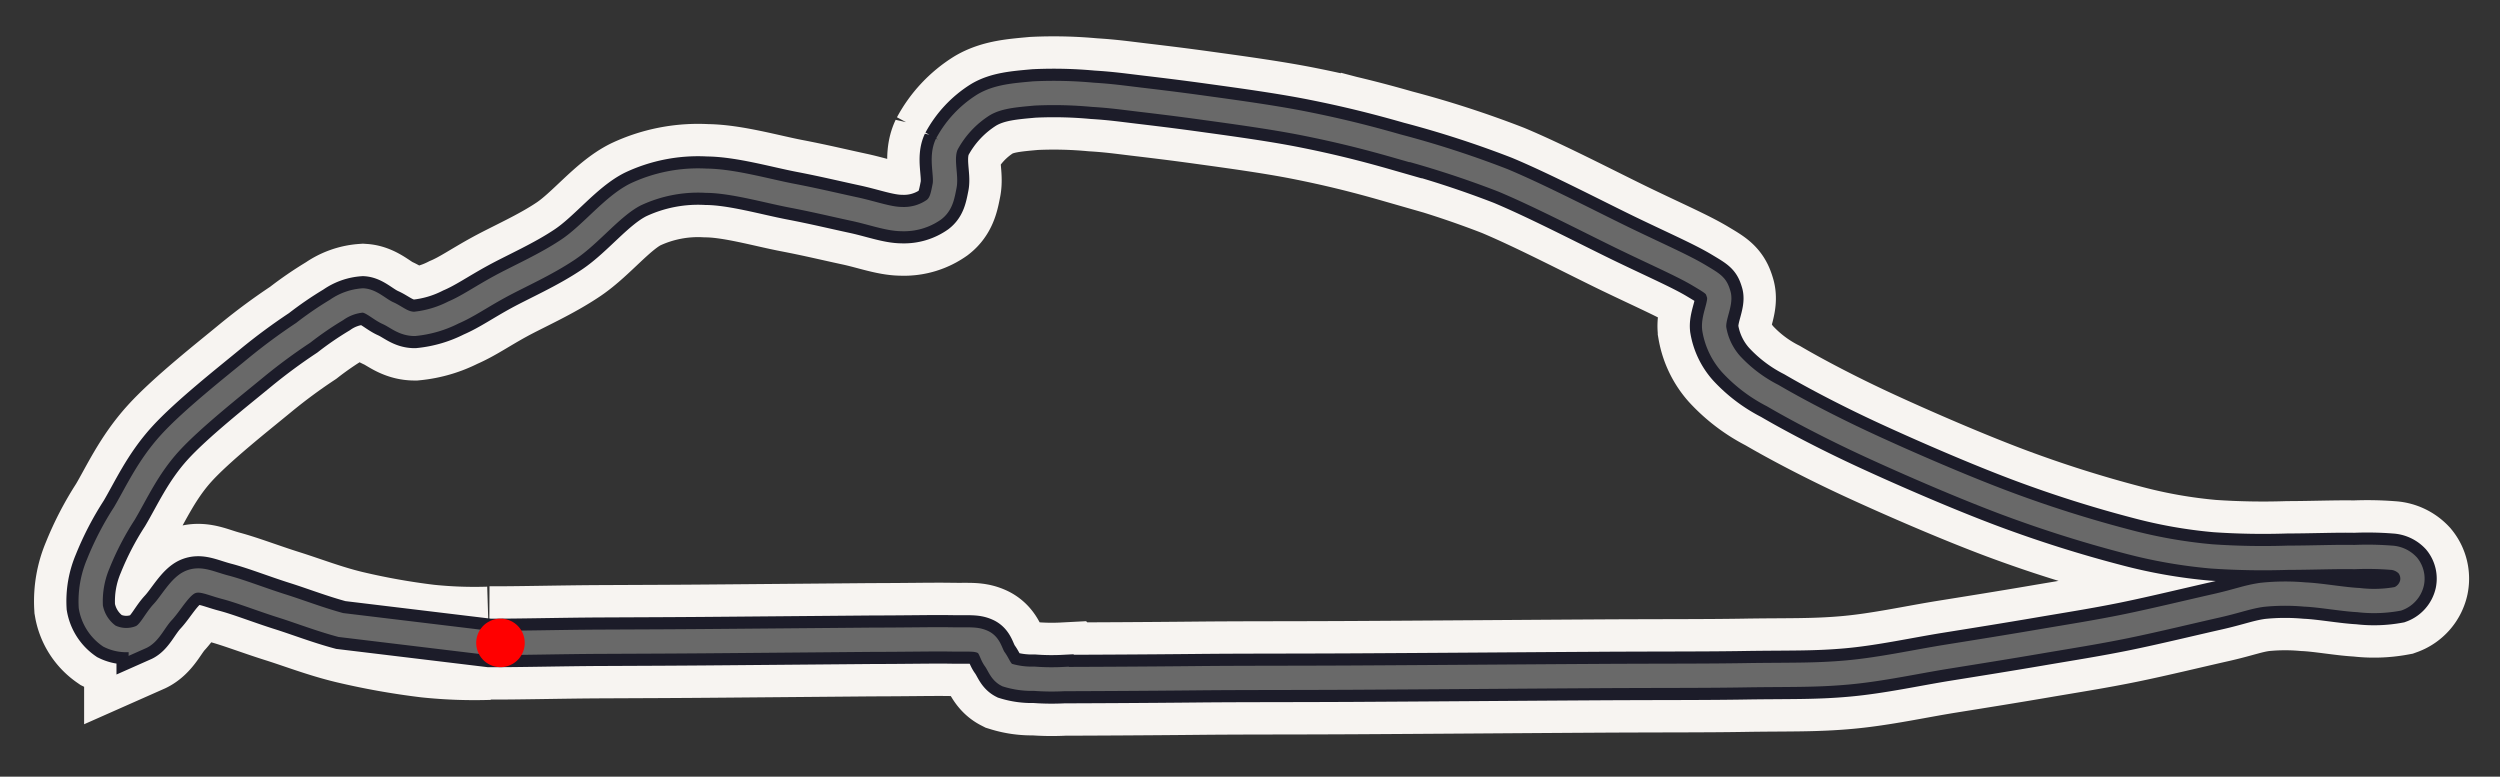 <svg xmlns="http://www.w3.org/2000/svg" viewBox="-10 75 309 96">
  <rect x="-10" y="75" width="309" height="96" fill="#333333" stroke="none"/>
  <g id="ef547fec-fe0b-4490-ad47-1315633e7004" data-name="Large" transform="rotate(-31 140 140)">
    <path id="e26f1f98-892c-4452-9506-f61de541cb37" data-name="track"
          d="M55.76,106.31a55.93,55.93,0,0,1-6.36-4.14A87.88,87.88,0,0,1,42,95.71c-2.21-2.17-4-4.49-5.79-6.51S32.72,85,31.36,83.59,29.37,81,28,80.81s-3.35,1-4.81,1.42-2.74,1.42-3.94,1.27A4.69,4.69,0,0,1,16,81.39a5.52,5.52,0,0,1-.11-4.28A11.88,11.88,0,0,1,19.44,73a36.35,36.35,0,0,1,5.94-3.65c2.54-1.37,5.4-3.38,9.28-4.55s10.47-2,14-2.53a71,71,0,0,1,7.17-.68,41.24,41.24,0,0,1,5-.3,6.46,6.46,0,0,1,3.41.68c.88.61,1.18,2,1.84,2.94S67,67,68.2,67.73A13.51,13.51,0,0,0,73.05,69c1.89.26,3.8.11,6.5.22s6.34.59,9.73.41,7.43-1.79,10.59-1.54a18.14,18.14,0,0,1,8.36,3.05c2.74,1.67,5.77,4.93,8.08,7s4.09,3.83,5.78,5.41,3,3.24,4.4,4.09a6.45,6.45,0,0,0,4,1.06c1.11-.13,1.72-.81,2.65-1.84s1.35-3.26,2.9-4.29a13,13,0,0,1,6.38-1.82c2.07,0,4,1,6.08,2a52,52,0,0,1,6.15,3.89c1.81,1.24,2.86,2.1,4.69,3.52s3.7,2.87,6.34,5,6.58,5.28,9.57,8,5.5,5.2,8.4,8.31a121.17,121.17,0,0,1,9,10.34c3,4.08,6.85,10.38,9.31,14.13s4.36,6.43,5.41,8.39,1.18,2.19.88,3.32-2.18,2.09-2.7,3.44a8.63,8.63,0,0,0-.43,4.7,18.32,18.32,0,0,0,2.41,6c1.59,2.91,4.14,7.13,7.13,11.52s7.29,10.4,10.81,14.82a153,153,0,0,0,10.33,11.69,61.71,61.71,0,0,0,8,6.95,93,93,0,0,0,8,5c2.52,1.51,5.25,3,7.07,4.15a37.88,37.88,0,0,1,3.87,2.42A3,3,0,0,1,264,220.2a2.59,2.59,0,0,1-.65,2.12,2.75,2.75,0,0,1-2.52.8,16.29,16.29,0,0,1-4.26-2.38c-1.6-1.07-3.69-2.92-5.32-4a27.65,27.65,0,0,0-4.51-2.67c-1.71-.74-3-.91-5.71-1.81s-7.26-2.32-10.75-3.55-6.7-2.54-10.19-3.9-7-2.77-10.68-4.25-7.74-2.83-11.5-4.64-6.63-3.67-11.09-6.25-8.7-5.17-15.65-9.29-18.92-11.19-26.06-15.43-11.68-7-16.79-10-11.08-6.55-13.93-8.25a28.82,28.82,0,0,1-3.13-1.93,10.33,10.33,0,0,1-2.64-2.12c-.48-.77-.21-1.61-.29-2.45s.4-1.77-.16-2.59-1.28-1.09-3.22-2.3-4.36-2.58-8.4-5L80.75,121c-4.81-2.83-8.88-5.26-13-7.71s-8.89-5.15-11.94-7"
          fill="none" stroke="#f7f4f1" stroke-width="14"/>
    <path id="fd6e1af5-c9a6-4a07-b1d7-32156c911645" data-name="track"
          d="M41.22,94.94c-1.87-1.94-3.46-4-5-5.74-1.77-2-3.47-4.22-4.83-5.61S29.37,81,28,80.81s-3.35,1-4.81,1.42-2.74,1.42-3.94,1.27A4.69,4.69,0,0,1,16,81.39a5.52,5.52,0,0,1-.11-4.28A11.88,11.88,0,0,1,19.44,73a36.35,36.35,0,0,1,5.94-3.65c2.54-1.37,5.4-3.38,9.28-4.55s10.47-2,14-2.53a71,71,0,0,1,7.17-.68,41.24,41.24,0,0,1,5-.3,6.46,6.46,0,0,1,3.41.68c.88.61,1.18,2,1.84,2.94S67,67,68.2,67.73A13.51,13.51,0,0,0,73.05,69c1.89.26,3.8.11,6.5.22s6.34.59,9.73.41,7.43-1.79,10.59-1.54a18.14,18.14,0,0,1,8.36,3.05c2.74,1.67,5.77,4.93,8.08,7s4.09,3.83,5.78,5.41,3,3.24,4.4,4.09a6.45,6.45,0,0,0,4,1.06c1.11-.13,1.72-.81,2.65-1.84s1.35-3.26,2.9-4.29a13,13,0,0,1,6.38-1.82c2.07,0,4,1,6.08,2a52,52,0,0,1,6.15,3.89c1.81,1.24,2.86,2.1,4.69,3.52s3.7,2.87,6.34,5,6.58,5.28,9.57,8,5.5,5.2,8.4,8.31a121.17,121.17,0,0,1,9,10.34c3,4.08,6.85,10.38,9.31,14.13s4.36,6.43,5.41,8.39,1.18,2.19.88,3.32-2.18,2.09-2.7,3.44a8.63,8.63,0,0,0-.43,4.7,18.32,18.32,0,0,0,2.41,6c1.59,2.91,4.14,7.13,7.13,11.52s7.29,10.4,10.81,14.82a153,153,0,0,0,10.33,11.69,61.71,61.71,0,0,0,8,6.95,93,93,0,0,0,8,5c2.52,1.51,5.25,3,7.07,4.15a37.88,37.88,0,0,1,3.87,2.42A3,3,0,0,1,264,220.2a2.59,2.59,0,0,1-.65,2.12,2.75,2.75,0,0,1-2.52.8,16.29,16.29,0,0,1-4.26-2.38c-1.6-1.07-3.69-2.92-5.32-4a27.65,27.65,0,0,0-4.51-2.67c-1.71-.74-3-.91-5.71-1.81s-7.26-2.32-10.75-3.55-6.7-2.54-10.19-3.9-7-2.77-10.68-4.25-7.74-2.83-11.5-4.64-6.63-3.67-11.09-6.25-8.7-5.17-15.65-9.29-18.92-11.19-26.06-15.43-11.68-7-16.79-10-11.08-6.55-13.93-8.25a28.82,28.82,0,0,1-3.13-1.93,10.33,10.33,0,0,1-2.64-2.12c-.48-.77-.21-1.61-.29-2.45s.4-1.77-.16-2.59-1.28-1.09-3.22-2.3-4.36-2.58-8.4-5L80.75,121c-4.81-2.83-8.88-5.26-13-7.71s-8.89-5.15-11.94-7Z"
          fill="none" stroke="#1c1c29" stroke-width="6"/>
    <path id="fd6e1af5-c9a6-4a07-b1d7-32156c911645" data-name="track"
          d="M41.22,94.94c-1.87-1.94-3.46-4-5-5.74-1.77-2-3.47-4.22-4.83-5.61S29.37,81,28,80.81s-3.35,1-4.81,1.42-2.74,1.42-3.94,1.27A4.69,4.69,0,0,1,16,81.39a5.52,5.52,0,0,1-.11-4.28A11.88,11.88,0,0,1,19.44,73a36.35,36.35,0,0,1,5.94-3.65c2.54-1.37,5.4-3.38,9.28-4.55s10.47-2,14-2.53a71,71,0,0,1,7.17-.68,41.24,41.24,0,0,1,5-.3,6.46,6.46,0,0,1,3.41.68c.88.61,1.18,2,1.84,2.94S67,67,68.2,67.73A13.51,13.51,0,0,0,73.05,69c1.89.26,3.8.11,6.5.22s6.34.59,9.73.41,7.43-1.79,10.59-1.54a18.14,18.14,0,0,1,8.36,3.05c2.74,1.67,5.77,4.93,8.08,7s4.09,3.83,5.78,5.41,3,3.24,4.4,4.09a6.45,6.45,0,0,0,4,1.06c1.11-.13,1.72-.81,2.65-1.84s1.35-3.26,2.9-4.29a13,13,0,0,1,6.38-1.82c2.07,0,4,1,6.08,2a52,52,0,0,1,6.15,3.89c1.81,1.24,2.86,2.1,4.69,3.52s3.7,2.87,6.34,5,6.58,5.28,9.57,8,5.5,5.2,8.4,8.31a121.17,121.17,0,0,1,9,10.34c3,4.08,6.85,10.38,9.31,14.13s4.36,6.43,5.41,8.39,1.18,2.19.88,3.32-2.18,2.09-2.7,3.44a8.63,8.63,0,0,0-.43,4.7,18.32,18.32,0,0,0,2.41,6c1.59,2.91,4.14,7.13,7.13,11.52s7.29,10.4,10.81,14.82a153,153,0,0,0,10.33,11.69,61.71,61.71,0,0,0,8,6.95,93,93,0,0,0,8,5c2.52,1.51,5.25,3,7.07,4.15a37.88,37.88,0,0,1,3.87,2.42A3,3,0,0,1,264,220.2a2.59,2.59,0,0,1-.65,2.12,2.75,2.75,0,0,1-2.52.8,16.29,16.29,0,0,1-4.26-2.38c-1.6-1.07-3.69-2.92-5.32-4a27.65,27.65,0,0,0-4.51-2.67c-1.71-.74-3-.91-5.71-1.81s-7.26-2.32-10.75-3.55-6.7-2.54-10.19-3.9-7-2.77-10.68-4.25-7.74-2.83-11.5-4.64-6.63-3.67-11.09-6.25-8.7-5.17-15.65-9.29-18.92-11.19-26.06-15.43-11.68-7-16.79-10-11.08-6.55-13.93-8.25a28.82,28.82,0,0,1-3.13-1.93,10.33,10.33,0,0,1-2.64-2.12c-.48-.77-.21-1.61-.29-2.45s.4-1.77-.16-2.59-1.28-1.09-3.22-2.3-4.36-2.58-8.4-5L80.75,121c-4.81-2.83-8.88-5.26-13-7.71s-8.89-5.15-11.94-7Z"
          fill="none" stroke="#696969ff" stroke-width="3"/>
    <circle cx="57" cy="107" r="3" fill="#ff0000ff"/>
  </g>
</svg>


